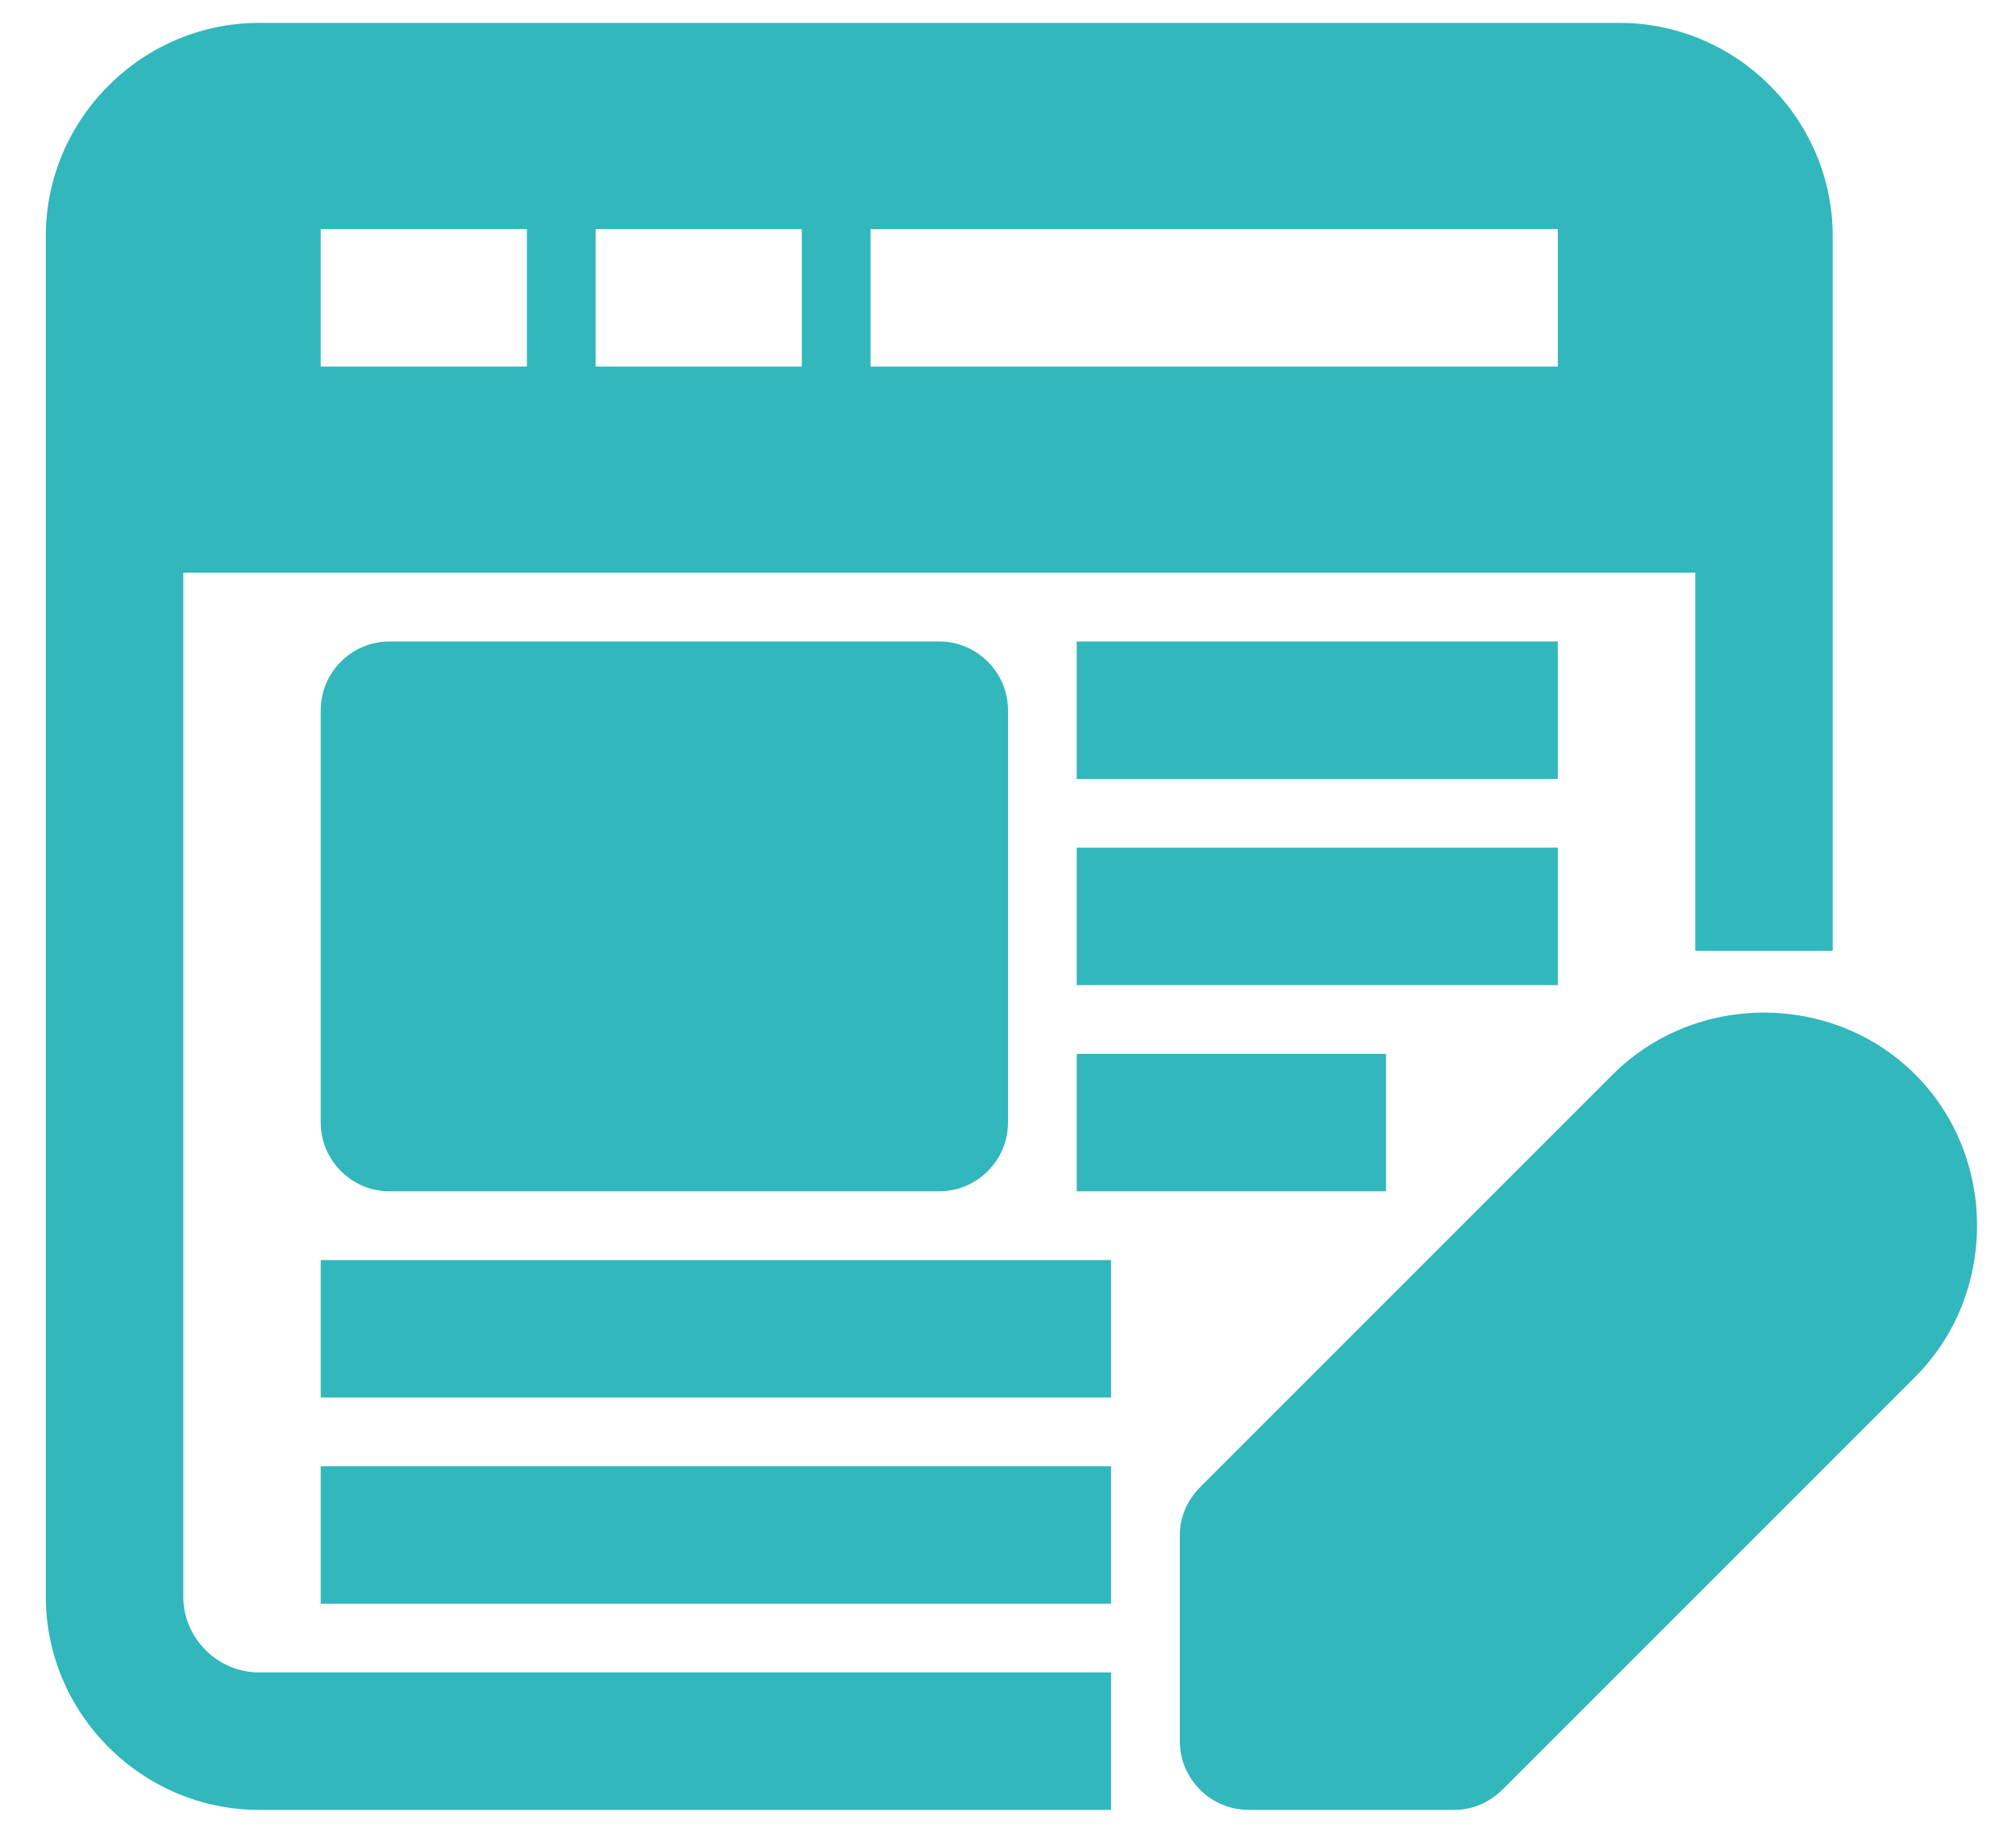 <svg width="22" height="20" viewBox="0 0 22 20" fill="none" xmlns="http://www.w3.org/2000/svg">
<path d="M2 17.425V6.25H18.5V10.375H20V5.5V2.575C20 1.3 18.95 0.25 17.675 0.25H2.825C1.55 0.25 0.5 1.3 0.5 2.575V5.5V17.425C0.5 18.7 1.55 19.75 2.825 19.75H12.125V18.25H2.825C2.375 18.25 2 17.875 2 17.425ZM9.5 2.5H17V4H9.5V2.5ZM6.5 2.5H8.75V4H6.5V2.5ZM3.5 2.5H5.75V4H3.5V2.5ZM3.5 13.75H12.125V15.25H3.5V13.75ZM3.5 16H12.125V17.5H3.5V16ZM10.25 7C10.662 7 11 7.338 11 7.75V12.25C11 12.662 10.662 13 10.25 13H4.25C3.837 13 3.5 12.662 3.5 12.25V7.75C3.5 7.338 3.837 7 4.25 7H10.25ZM20.9 15.025L16.4 19.525C16.25 19.675 16.062 19.75 15.875 19.75H13.625C13.213 19.75 12.875 19.413 12.875 19V16.75C12.875 16.562 12.95 16.375 13.1 16.225L17.6 11.725C18.5 10.825 20 10.825 20.9 11.725C21.8 12.625 21.8 14.125 20.9 15.025ZM17 8.5H11.75V7H17V8.5ZM17 10.75H11.75V9.25H17V10.75ZM11.75 11.5H15.125V13H11.75V11.5Z" fill="#31B7BC"/>
</svg>
